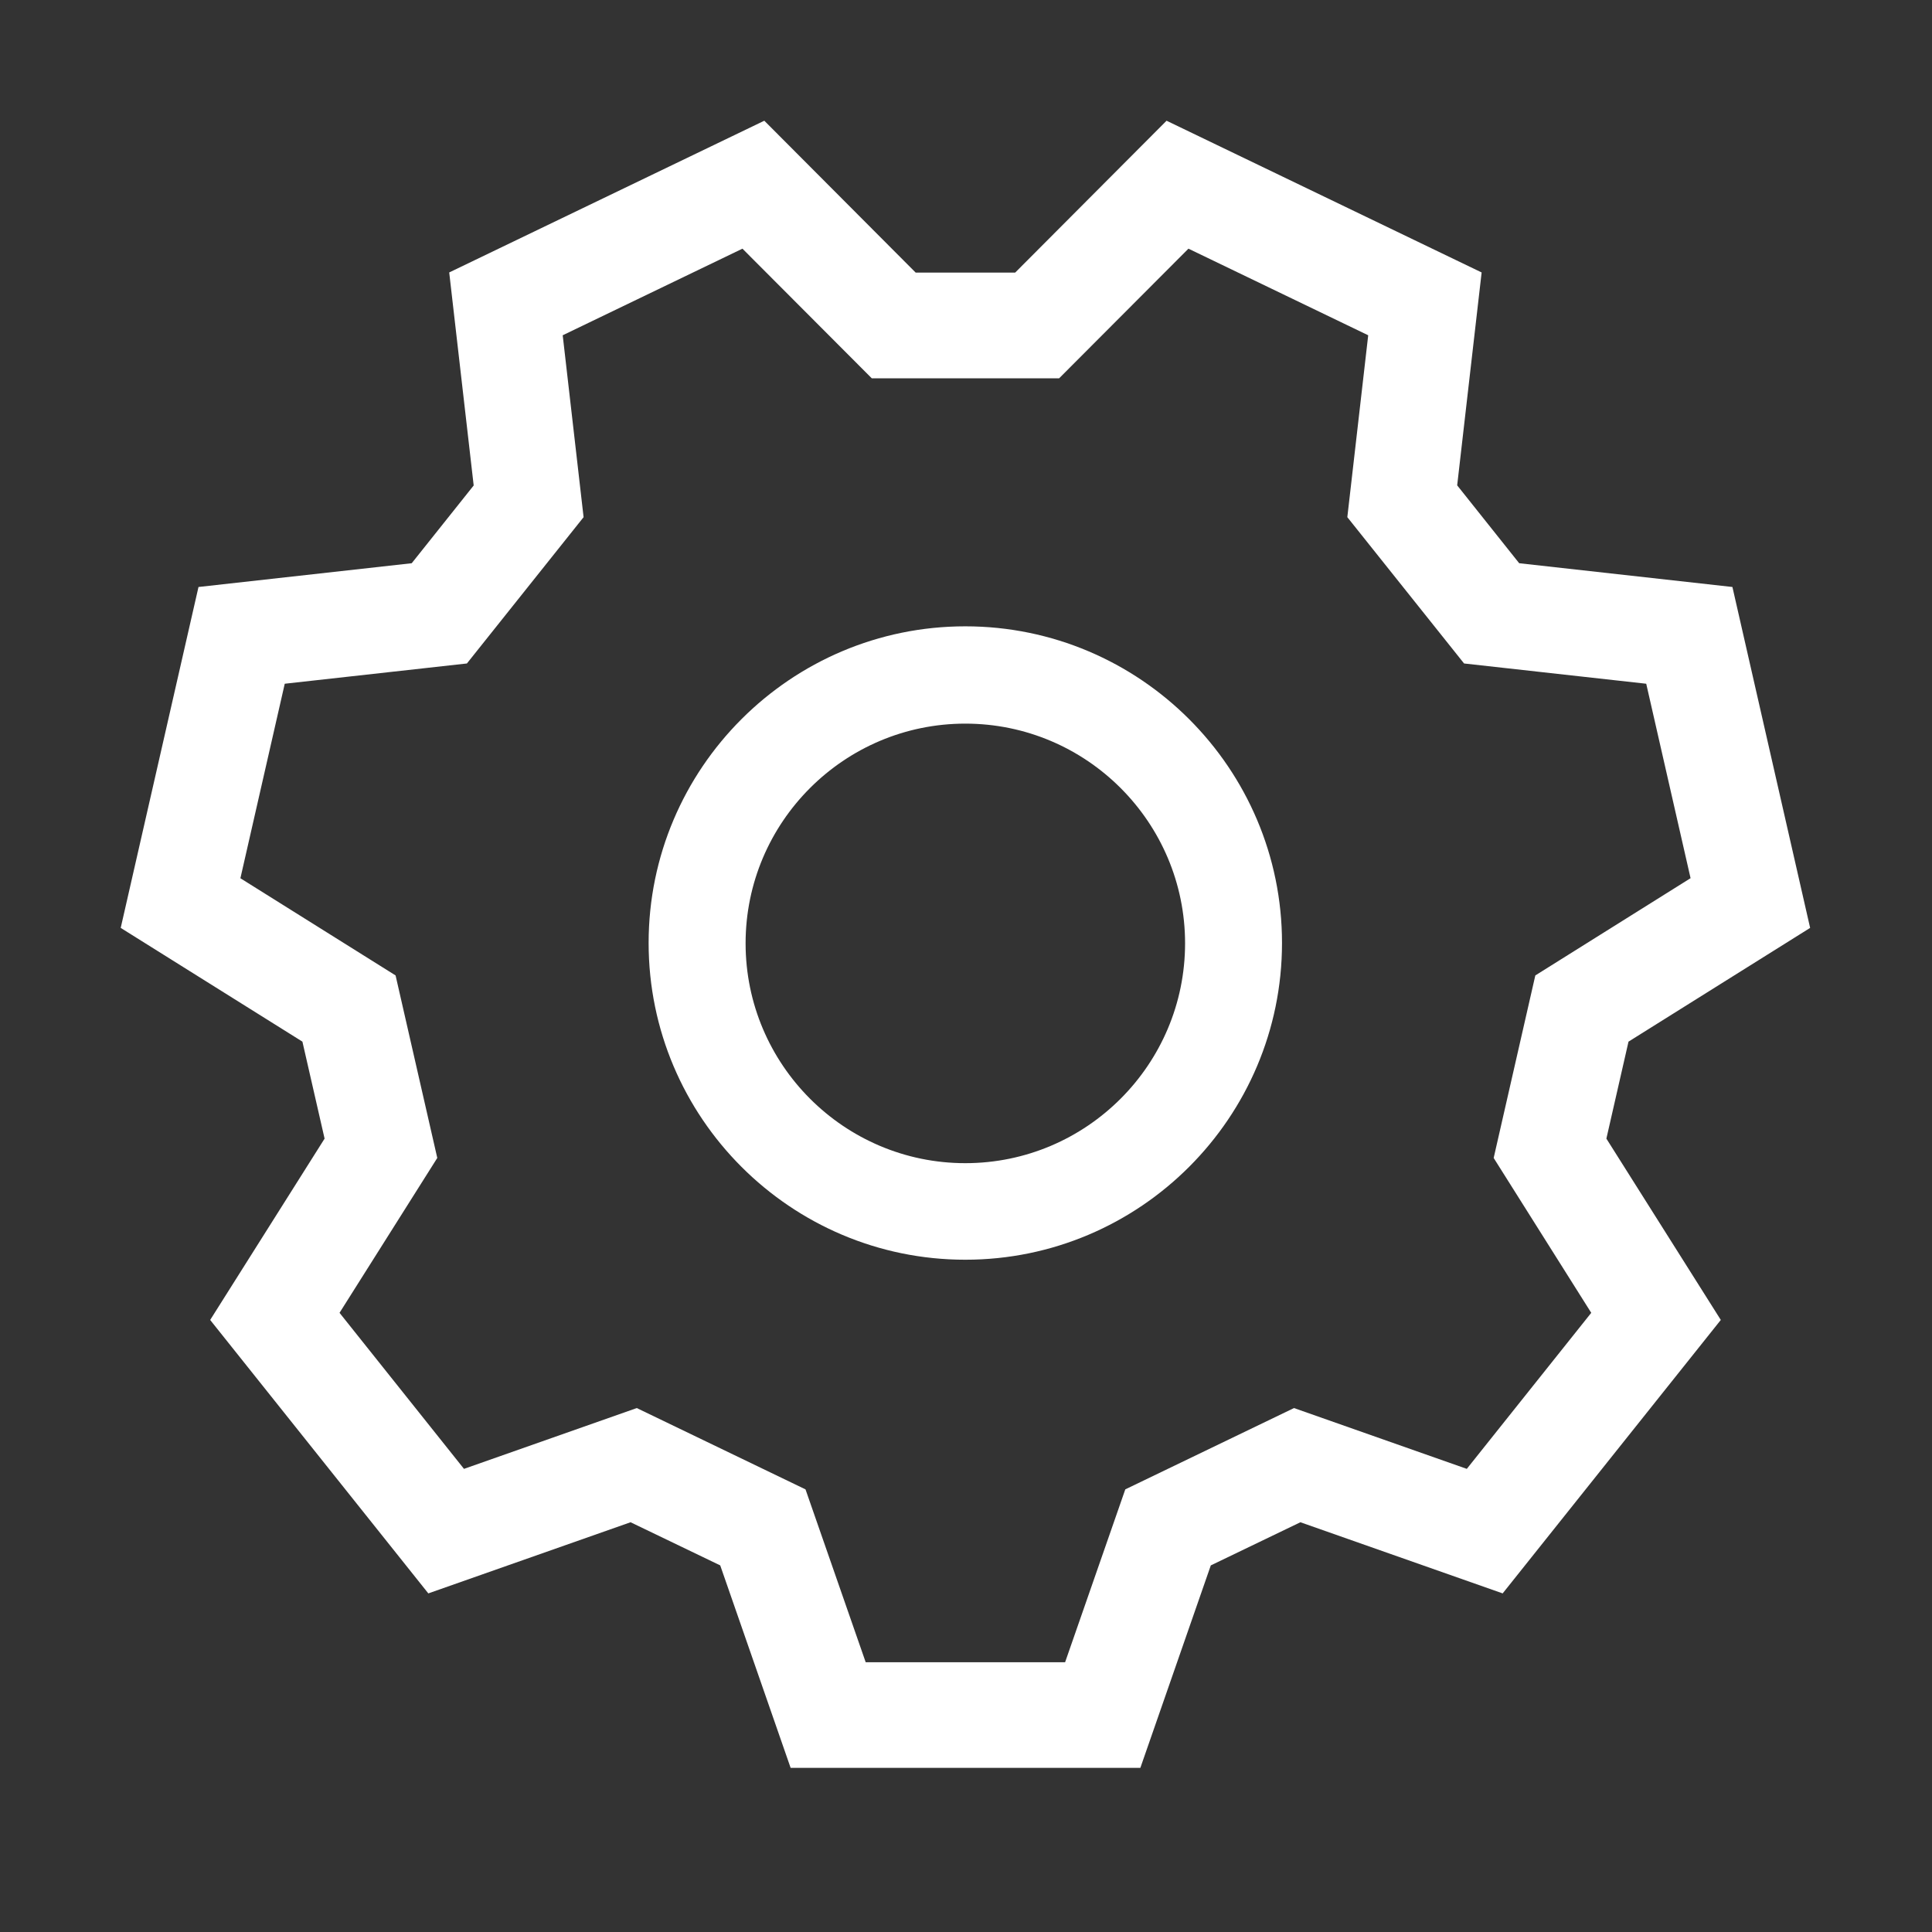 <?xml version="1.0" standalone="no"?><!DOCTYPE svg PUBLIC "-//W3C//DTD SVG 1.1//EN" "http://www.w3.org/Graphics/SVG/1.1/DTD/svg11.dtd"><svg t="1540643640557" class="icon" style="" viewBox="0 0 1024 1024" version="1.1" xmlns="http://www.w3.org/2000/svg" p-id="2028" xmlns:xlink="http://www.w3.org/1999/xlink" width="200" height="200"><rect x="0" y="0" width="1024" height="1024" fill="#333333" stroke="none"/><defs><style type="text/css"></style></defs><path d="M419.053 937.014l-37.319-107.323-47.522-22.869-107.194 37.711-115.623-144.932 60.643-96.111-11.755-51.403L63.978 491.805l41.229-180.69 113.012-12.593 32.844-41.209-12.971-112.906L405.097 63.988l80.224 80.486 52.745 0 80.234-80.486 166.996 80.419-12.962 112.843 32.868 41.272 113.016 12.593 41.19 180.69-96.265 60.286-11.726 51.4 60.643 96.105L796.441 844.533l-107.198-37.711-47.492 22.869-37.346 107.323L419.053 937.014 419.053 937.014zM458.835 881.026l105.69 0 31.902-91.628 89.423-43.097L777.437 778.531l65.955-82.706-51.715-82.08 22.074-96.742 82.284-51.547-23.501-103.063-96.546-10.738-61.878-77.548 11.067-96.405-95.276-45.902-68.556 68.726-99.265 0-68.564-68.726-95.27 45.902 11.068 96.41-61.846 77.543-96.544 10.738-23.507 103.098 82.25 51.512 22.102 96.736-51.807 82.082L245.921 778.531l91.584-32.23 89.429 43.097L458.835 881.026 458.835 881.026zM511.63 667.679c-92.553 0-167.846-75.315-167.846-167.889 0-92.54 75.294-167.822 167.846-167.822 92.554 0 167.858 75.284 167.858 167.822C679.488 592.363 604.185 667.679 511.63 667.679L511.63 667.679zM511.63 383.538c-64.21 0-116.449 52.238-116.449 116.443 0 64.251 52.239 116.522 116.449 116.522 64.231 0 116.484-52.27 116.484-116.522C628.114 435.776 575.861 383.538 511.63 383.538L511.63 383.538zM511.63 383.538" fill="white" p-id="2029"></path></svg>
